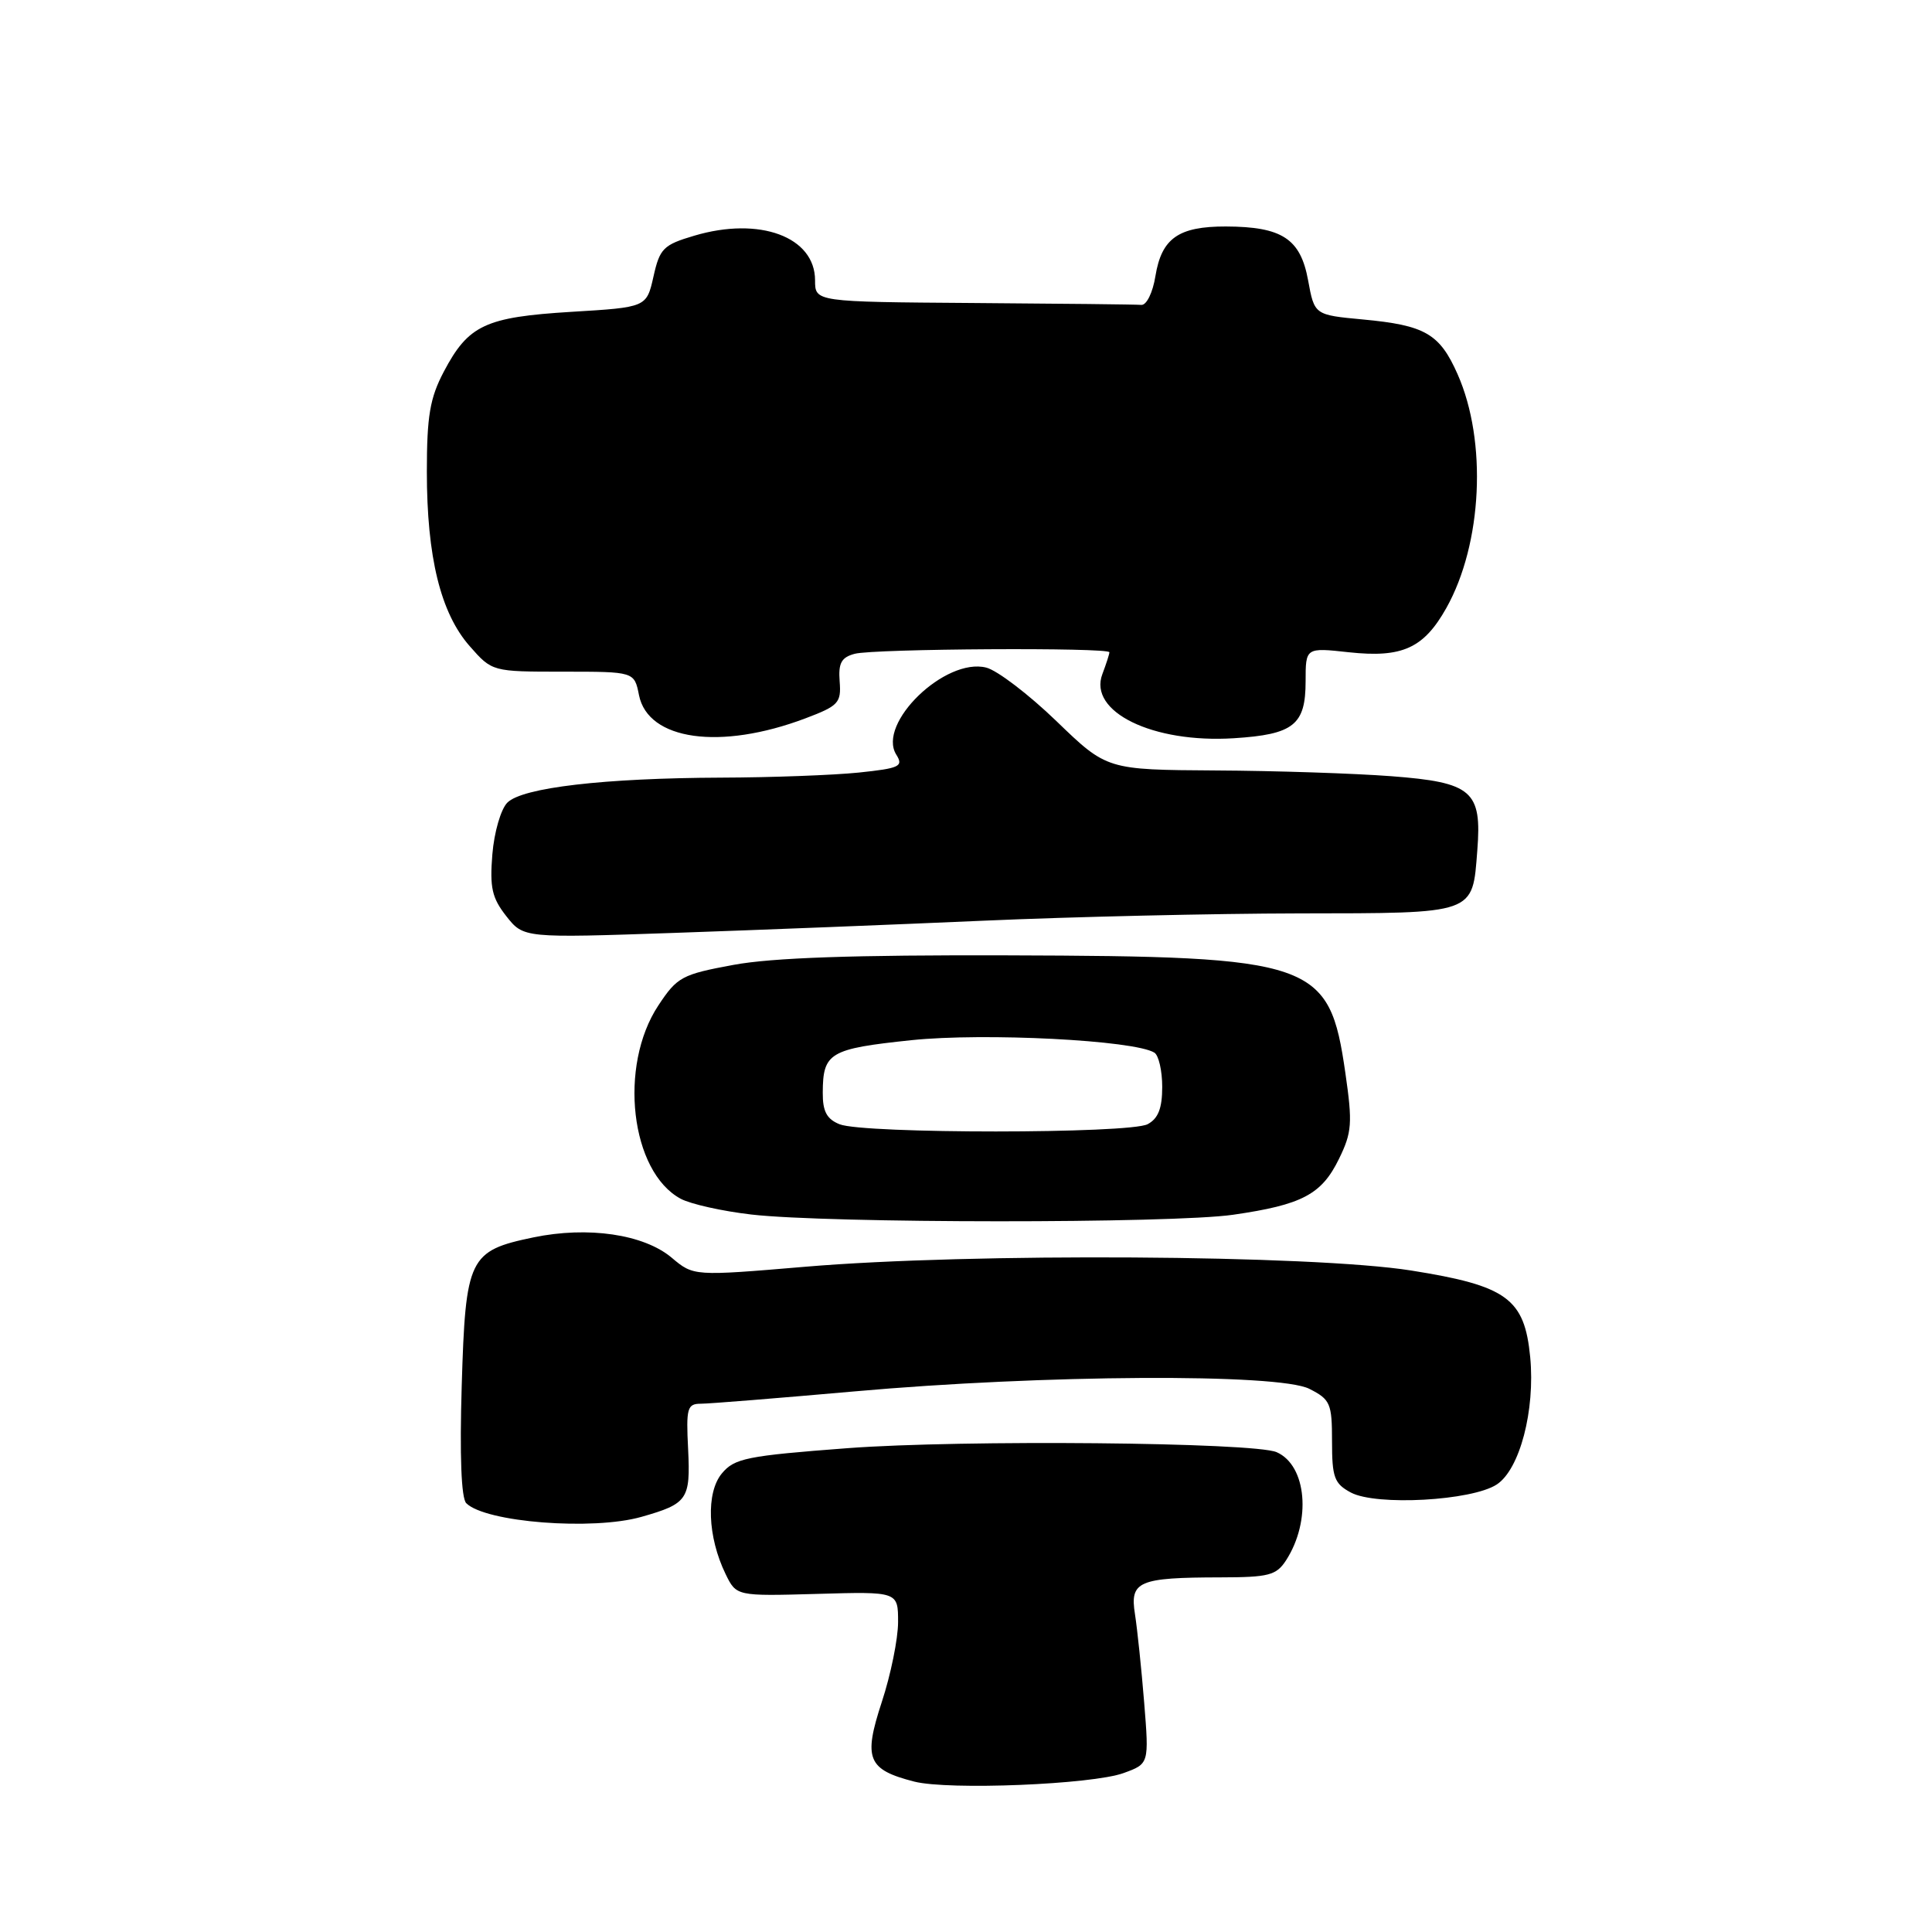 <?xml version="1.0" encoding="UTF-8" standalone="no"?>
<!DOCTYPE svg PUBLIC "-//W3C//DTD SVG 1.1//EN" "http://www.w3.org/Graphics/SVG/1.1/DTD/svg11.dtd" >
<svg xmlns="http://www.w3.org/2000/svg" xmlns:xlink="http://www.w3.org/1999/xlink" version="1.1" viewBox="0 0 256 256">
 <g >
 <path fill="currentColor"
d=" M 148.88 234.94 C 152.26 233.71 152.26 233.71 151.61 225.61 C 151.25 221.15 150.70 215.88 150.39 213.89 C 149.69 209.52 150.83 209.03 161.73 209.01 C 168.12 209.00 169.12 208.74 170.41 206.75 C 173.79 201.52 173.15 194.17 169.16 192.42 C 166.17 191.11 127.45 190.75 112.31 191.89 C 98.94 192.90 97.32 193.23 95.65 195.24 C 93.53 197.79 93.75 203.64 96.14 208.56 C 97.57 211.50 97.57 211.50 108.28 211.20 C 119.00 210.89 119.00 210.89 119.00 214.93 C 119.00 217.14 118.03 221.92 116.84 225.53 C 114.37 233.06 114.95 234.48 121.14 236.07 C 125.70 237.23 144.70 236.46 148.88 234.94 Z  M 85.00 200.99 C 91.12 199.25 91.50 198.68 91.18 192.04 C 90.90 186.57 91.06 186.00 92.88 186.00 C 93.98 186.00 103.12 185.26 113.19 184.37 C 138.16 182.14 169.45 181.96 173.50 184.03 C 176.28 185.44 176.50 185.96 176.50 190.99 C 176.50 195.77 176.80 196.59 179.00 197.77 C 182.36 199.56 195.04 198.86 198.33 196.70 C 201.38 194.70 203.43 186.88 202.76 179.83 C 202.01 172.06 199.69 170.37 186.99 168.35 C 173.89 166.27 128.62 165.99 106.71 167.85 C 91.91 169.10 91.91 169.10 89.00 166.65 C 85.30 163.54 77.92 162.46 70.68 163.96 C 62.13 165.74 61.69 166.64 61.18 183.61 C 60.90 192.88 61.12 198.52 61.78 199.18 C 64.32 201.72 78.55 202.83 85.00 200.99 Z  M 163.40 160.96 C 172.53 159.64 175.12 158.28 177.42 153.56 C 179.14 150.05 179.23 148.83 178.27 142.19 C 176.14 127.36 174.25 126.71 133.50 126.59 C 113.11 126.53 102.33 126.90 97.20 127.85 C 90.36 129.11 89.73 129.45 87.24 133.22 C 81.92 141.25 83.55 155.28 90.21 158.85 C 91.53 159.55 95.73 160.49 99.55 160.93 C 109.68 162.11 155.34 162.13 163.40 160.96 Z  M 130.50 121.99 C 142.05 121.48 160.78 121.05 172.13 121.03 C 195.65 121.00 195.09 121.20 195.75 112.69 C 196.37 104.79 195.08 103.67 184.34 102.85 C 179.48 102.48 169.01 102.13 161.08 102.09 C 146.66 102.00 146.66 102.00 139.99 95.56 C 136.32 92.02 132.13 88.82 130.68 88.46 C 125.25 87.09 116.18 95.86 118.76 99.99 C 119.74 101.55 119.23 101.80 113.78 102.37 C 110.44 102.71 102.26 103.02 95.60 103.04 C 80.01 103.10 69.22 104.36 67.23 106.35 C 66.37 107.20 65.48 110.27 65.24 113.20 C 64.88 117.61 65.19 118.98 67.09 121.40 C 69.38 124.30 69.38 124.30 89.44 123.61 C 100.47 123.23 118.95 122.50 130.50 121.99 Z  M 106.71 95.19 C 111.11 93.53 111.48 93.13 111.26 90.31 C 111.07 87.86 111.48 87.10 113.26 86.63 C 115.80 85.95 147.00 85.77 147.00 86.43 C 147.00 86.67 146.58 87.97 146.07 89.32 C 144.17 94.32 152.75 98.50 163.49 97.82 C 171.41 97.32 173.00 96.06 173.00 90.28 C 173.00 85.80 173.00 85.80 178.75 86.43 C 185.81 87.19 188.65 85.90 191.65 80.56 C 196.42 72.05 197.07 58.47 193.14 49.59 C 190.76 44.21 188.84 43.10 180.58 42.33 C 174.17 41.73 174.17 41.73 173.33 37.14 C 172.32 31.63 169.89 30.04 162.44 30.01 C 156.15 30.00 153.92 31.57 153.10 36.58 C 152.75 38.77 151.92 40.46 151.23 40.40 C 150.55 40.34 140.55 40.23 129.00 40.15 C 108.00 40.00 108.00 40.00 108.00 37.15 C 108.00 31.38 100.65 28.66 92.00 31.23 C 87.90 32.44 87.42 32.92 86.59 36.64 C 85.67 40.72 85.67 40.72 75.71 41.32 C 64.29 42.02 62.06 43.07 58.80 49.26 C 56.97 52.74 56.56 55.12 56.56 62.50 C 56.56 73.81 58.38 81.23 62.23 85.61 C 65.21 89.00 65.21 89.00 74.63 89.00 C 84.05 89.00 84.05 89.00 84.67 92.11 C 85.87 98.10 95.44 99.44 106.71 95.19 Z  M 111.25 148.97 C 109.55 148.29 109.00 147.26 109.02 144.78 C 109.04 139.49 109.91 138.97 120.75 137.83 C 130.44 136.82 150.29 137.83 152.96 139.48 C 153.53 139.83 154.00 141.88 154.00 144.02 C 154.00 146.86 153.47 148.21 152.07 148.96 C 149.68 150.24 114.43 150.25 111.25 148.97 Z "/>
</g>
</svg>